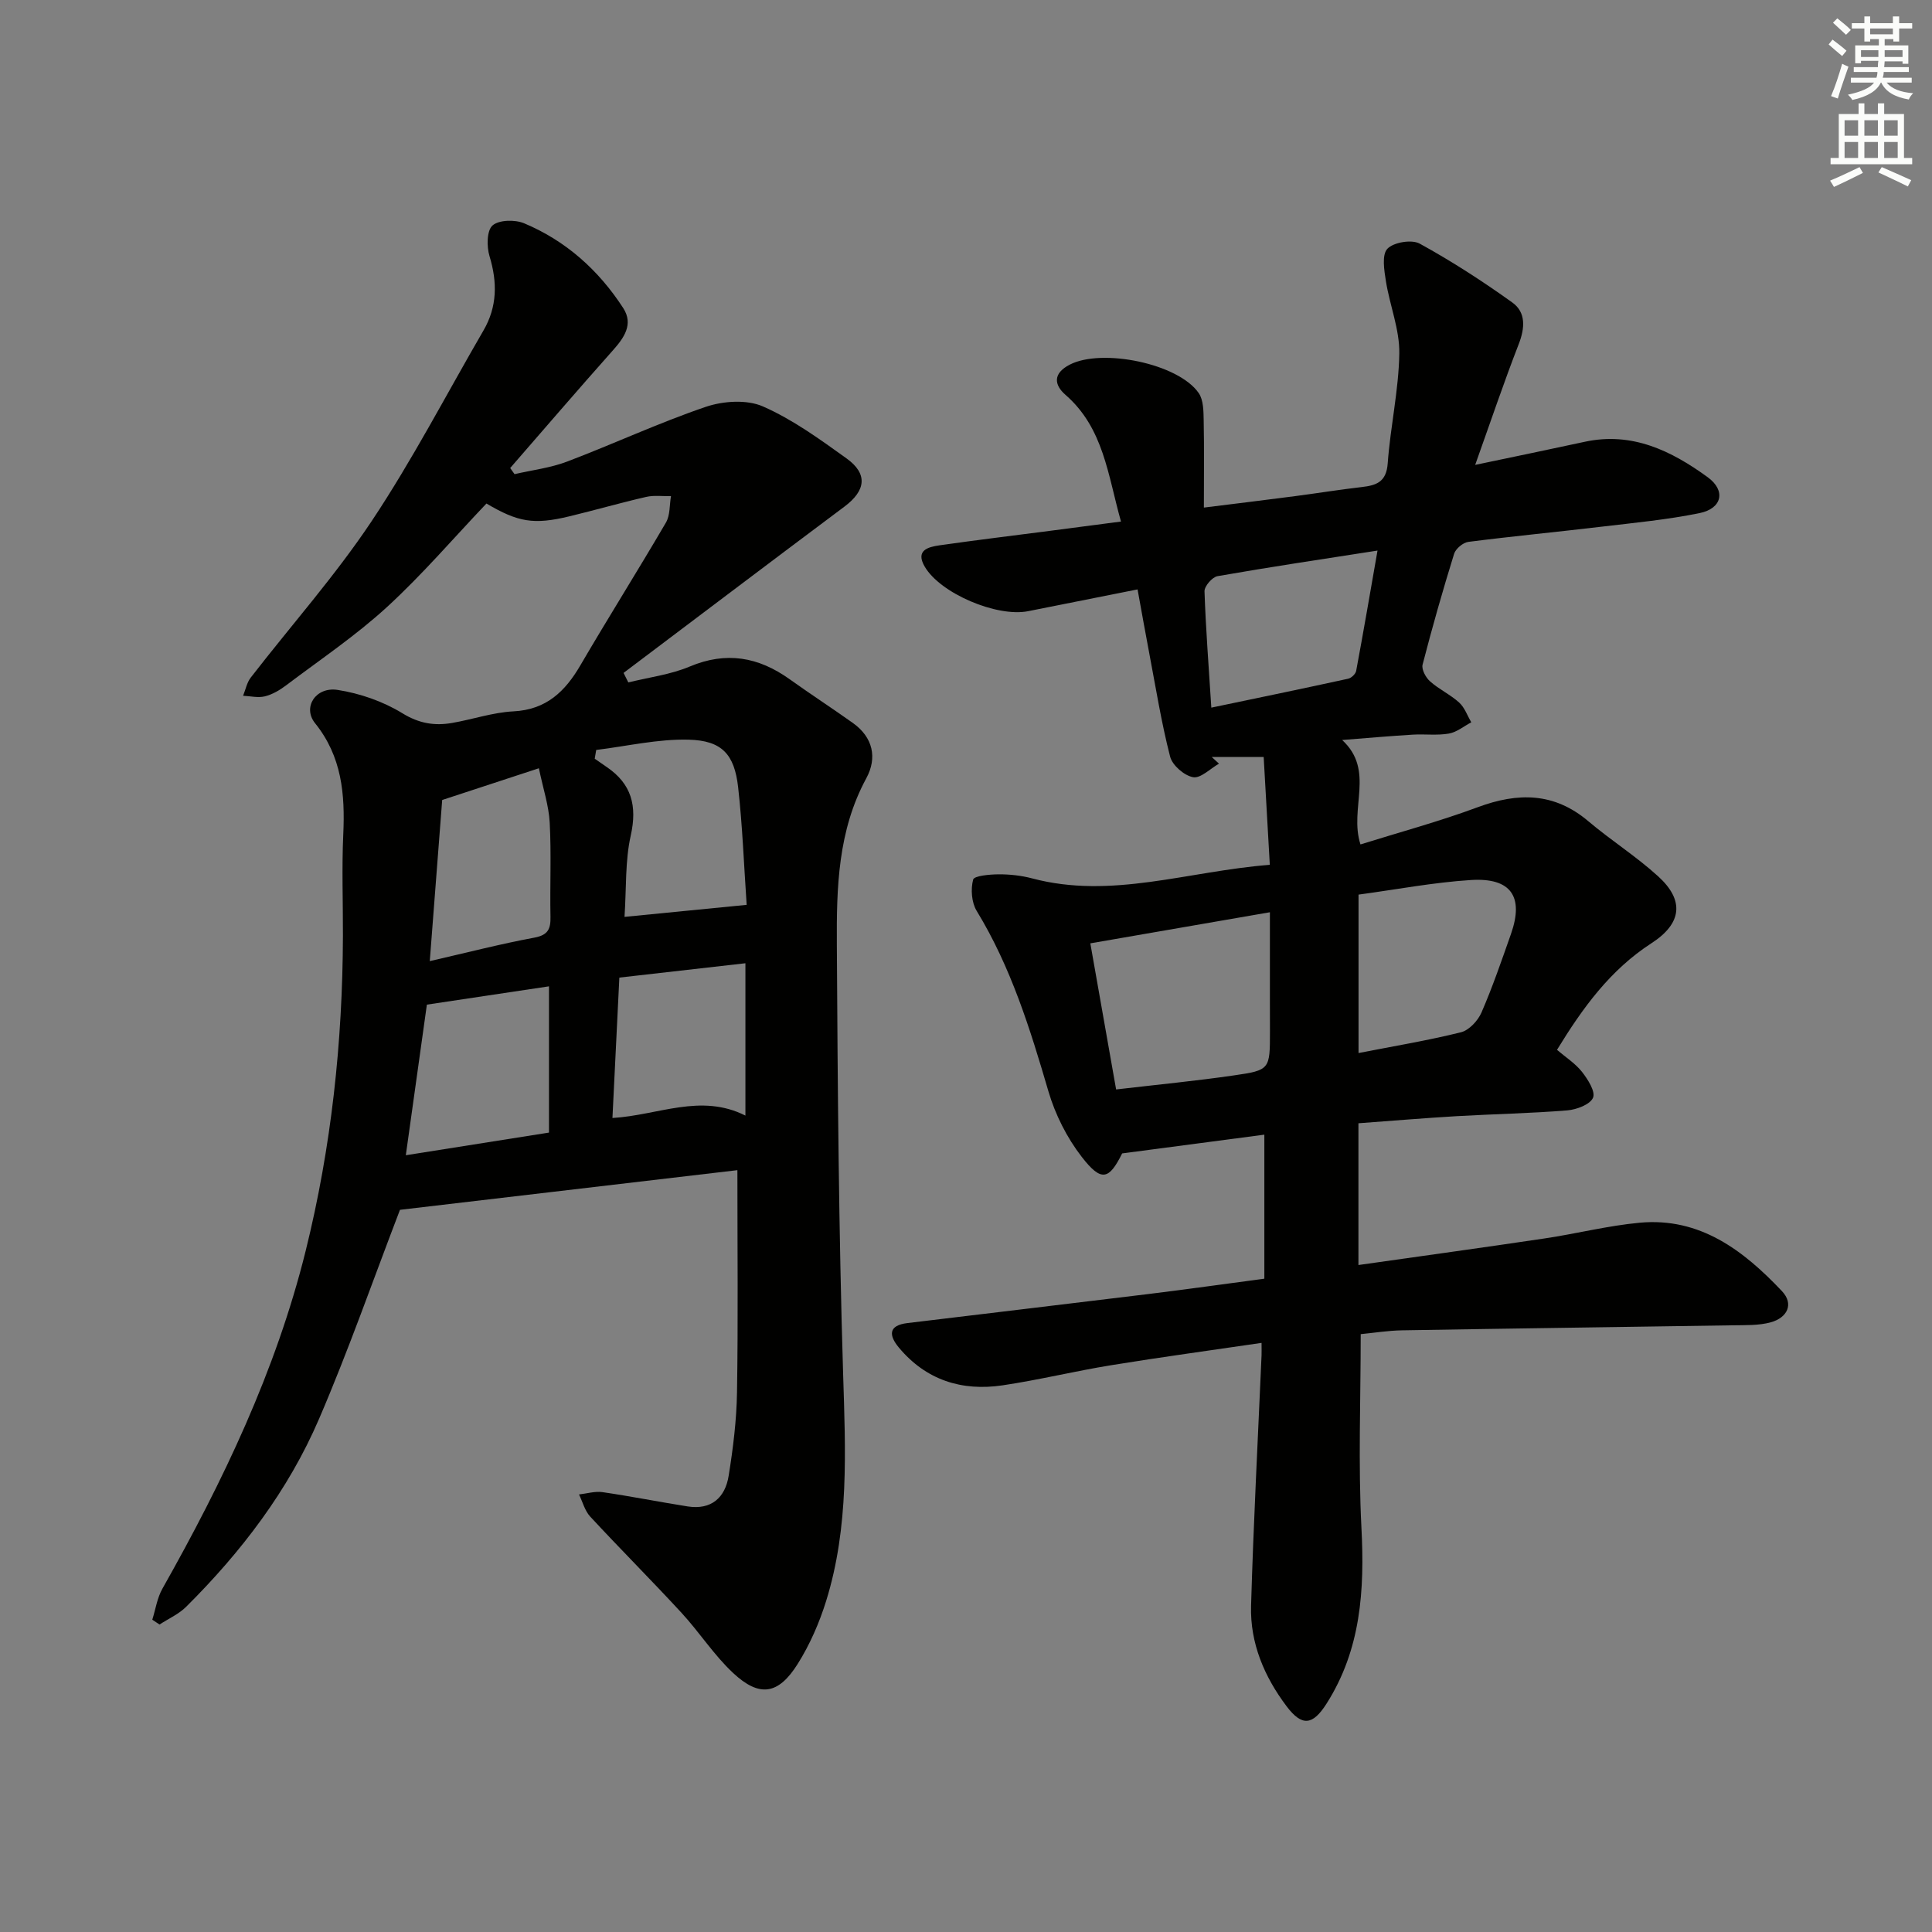 <svg enable-background="new 0 0 400 400" viewBox="0 0 400 400" xmlns="http://www.w3.org/2000/svg"><rect x="0" y="0" width="400" height="400" fill="#808080" stroke="none"/><path d="m281.25 232.56v29.35c13.07-1.86 25.84-3.61 38.58-5.51 6.57-.98 13.06-2.64 19.66-3.25 12.47-1.15 21.47 5.74 29.42 14.14 2.58 2.72 1.1 5.53-2.26 6.47-2.51.7-5.28.58-7.94.63-22.8.36-45.6.65-68.4 1.04-2.95.05-5.89.53-8.59.79 0 13.54-.53 26.84.15 40.08.67 12.9-.09 25.21-7.23 36.43-2.85 4.48-5.07 4.78-8.27.53-4.61-6.12-7.57-13.07-7.35-20.79.5-17.29 1.42-34.56 2.17-51.84.03-.63 0-1.26 0-2.6-10.58 1.56-20.87 2.95-31.12 4.62-7.53 1.22-14.96 3.05-22.5 4.17-8.43 1.25-15.83-1.07-21.46-7.81-2.12-2.54-2.2-4.6 1.75-5.08 16.65-2.02 33.31-3.98 49.95-6.02 7.74-.95 15.46-2.04 23.96-3.17 0-9.77 0-19.45 0-29.82-9.54 1.26-19.31 2.55-29.44 3.88-2.72 5.46-4.29 5.99-8.39.69-3.05-3.94-5.46-8.73-6.87-13.52-3.79-12.95-7.76-25.74-14.86-37.38-1.06-1.74-1.26-4.49-.73-6.48.21-.8 3.45-1.08 5.31-1.09 2.3-.01 4.67.25 6.9.84 16.43 4.37 32.15-1.47 49.21-2.81-.45-7.9-.87-15.31-1.27-22.33-4.56 0-7.66 0-10.76 0 .5.46 1 .93 1.51 1.39-1.81 1.02-3.8 3.09-5.37 2.8-1.84-.34-4.29-2.46-4.75-4.26-1.81-7.02-2.95-14.21-4.31-21.35-.8-4.21-1.55-8.43-2.43-13.27-7.78 1.55-15.22 3.04-22.66 4.51-6.48 1.28-18.17-3.67-21.41-9.23-1.97-3.38.7-4.07 3.09-4.41 7.56-1.08 15.15-2 22.72-2.98 4.74-.62 9.48-1.24 14.83-1.94-2.73-9.64-3.58-19.34-11.49-26.23-2.37-2.06-2.65-4.44.89-6.26 6.66-3.43 22.48-.23 26.69 5.89 1 1.45.99 3.75 1.03 5.67.12 5.79.04 11.59.04 18.04 6.5-.81 12.69-1.56 18.87-2.37 4.61-.6 9.19-1.35 13.81-1.88 3.06-.35 5.1-1.06 5.38-4.89.55-7.61 2.28-15.17 2.4-22.77.08-4.96-1.97-9.94-2.77-14.95-.36-2.26-.88-5.47.3-6.72 1.27-1.35 5.03-1.98 6.69-1.07 6.63 3.64 13.03 7.78 19.18 12.19 2.85 2.04 2.62 5.29 1.32 8.63-3.06 7.87-5.76 15.89-9.01 24.99 8.28-1.74 15.48-3.22 22.67-4.78 9.82-2.13 17.96 1.87 25.47 7.33 3.82 2.78 2.98 6.48-1.67 7.43-6.64 1.36-13.43 2-20.17 2.8-9.23 1.1-18.49 1.98-27.71 3.16-1.1.14-2.62 1.41-2.95 2.46-2.36 7.6-4.54 15.26-6.53 22.96-.25.98.66 2.68 1.55 3.46 1.85 1.65 4.2 2.73 6.03 4.39 1.13 1.03 1.69 2.7 2.5 4.09-1.54.81-3.01 2.05-4.64 2.33-2.43.42-4.99.07-7.48.22-4.64.28-9.27.69-14.61 1.11 6.87 6.34 1.38 14.12 3.79 21.62 8.02-2.51 16.29-4.74 24.29-7.71 8.31-3.08 15.8-3.09 22.88 2.9 4.69 3.97 9.94 7.29 14.47 11.42 5.45 4.96 4.95 9.74-1.39 13.84-8.53 5.52-14.23 13.36-19.56 22.08 1.79 1.53 3.78 2.8 5.16 4.54 1.22 1.55 2.84 4.1 2.3 5.37-.59 1.4-3.39 2.46-5.31 2.62-7.62.62-15.28.76-22.92 1.2-6.77.4-13.53.97-20.34 1.47zm-50.17-7c8.65-1.01 16.55-1.77 24.39-2.91 7.49-1.08 7.46-1.26 7.46-9.12 0-1.99-.01-3.99-.01-5.98 0-6.06 0-12.11 0-18.68-12.95 2.24-24.76 4.29-37.18 6.44 1.77 10.04 3.49 19.75 5.34 30.25zm50.19-7.54c7.31-1.43 14.33-2.59 21.21-4.3 1.68-.42 3.5-2.39 4.24-4.08 2.31-5.32 4.19-10.82 6.12-16.3 2.7-7.7 0-11.67-8.32-11.14-7.72.49-15.38 1.96-23.25 3.02zm-30.48-71.51c9.67-2.02 19.01-3.95 28.33-5.99.66-.14 1.54-.98 1.66-1.62 1.5-8.04 2.88-16.1 4.42-24.91-11.68 1.82-22.43 3.42-33.13 5.3-1.09.19-2.72 2.08-2.69 3.13.26 7.76.87 15.49 1.41 24.09z" fill="#010100"/><path d="m152.67 242.27c-23.23 2.73-47.04 5.53-69.86 8.21-5.62 14.65-10.69 29.19-16.76 43.3-6.37 14.81-16.09 27.53-27.51 38.89-1.54 1.53-3.66 2.46-5.51 3.67-.5-.33-1-.67-1.5-1 .68-2.15 1.01-4.51 2.1-6.43 12.54-22.21 23.49-45.07 29.67-69.99 5.3-21.41 7.63-43.15 7.7-65.17.02-7-.25-14.01.07-20.99.38-8.33-.28-16.12-5.84-23.03-2.64-3.28.12-7.6 4.68-6.89 4.63.72 9.4 2.38 13.38 4.82 3.46 2.13 6.66 2.65 10.31 2.02 4.24-.73 8.42-2.18 12.68-2.4 6.81-.34 10.71-4.09 13.89-9.55 5.79-9.91 11.91-19.62 17.7-29.53.89-1.52.73-3.64 1.05-5.48-1.72.04-3.5-.22-5.14.16-5.34 1.22-10.61 2.75-15.94 4.03-7.33 1.76-10.54 1.22-17.13-2.66-6.82 7.17-13.3 14.75-20.6 21.44-6.47 5.93-13.84 10.89-20.87 16.2-1.31.99-2.83 1.89-4.4 2.28-1.4.35-3-.05-4.51-.12.51-1.26.78-2.72 1.58-3.76 8.35-10.79 17.47-21.05 25.02-32.37 8.45-12.68 15.5-26.3 23.17-39.5 2.86-4.93 2.89-9.98 1.25-15.38-.6-1.97-.58-5.29.61-6.35 1.32-1.18 4.64-1.25 6.53-.47 8.66 3.62 15.46 9.72 20.54 17.56 2.18 3.37.17 6.18-2.21 8.84-7.14 8.02-14.14 16.18-21.19 24.28.3.42.6.85.9 1.27 3.63-.84 7.41-1.29 10.87-2.6 9.62-3.65 18.97-8.02 28.7-11.33 3.61-1.23 8.5-1.56 11.84-.1 6.16 2.7 11.78 6.79 17.3 10.75 4.49 3.21 4.03 6.68-.41 10-15.28 11.42-30.49 22.95-45.73 34.43.33.66.66 1.32.99 1.97 4.25-1.06 8.72-1.61 12.71-3.29 7.56-3.18 14.21-1.99 20.65 2.6 4.32 3.09 8.78 5.99 13.11 9.07 4.19 2.98 5.1 7.21 2.8 11.46-5.9 10.87-6.17 22.68-6.1 34.45.17 29.64.39 59.28 1.3 88.9.49 15.85 1.26 31.61-3.51 46.96-1.41 4.54-3.38 9.06-5.91 13.08-4.01 6.37-7.91 6.93-13.35 1.86-3.98-3.71-6.98-8.44-10.69-12.46-6.2-6.73-12.68-13.21-18.9-19.92-1.12-1.21-1.57-3.04-2.32-4.59 1.62-.18 3.29-.7 4.85-.48 5.9.86 11.75 2.03 17.64 2.96 4.91.77 7.77-1.83 8.49-6.34.92-5.71 1.64-11.52 1.73-17.3.24-14.77.08-29.57.08-45.98zm-39.01-7.78c0-10.39 0-20.14 0-30.28-8.61 1.29-16.9 2.53-25.28 3.79-1.43 10.19-2.85 20.41-4.36 31.18 10.24-1.62 19.82-3.14 29.64-4.69zm15.64-44.66c8.76-.86 16.89-1.66 25.29-2.49-.57-8.21-.86-16.32-1.77-24.37-.77-6.81-3.36-9.66-10.27-9.83-6.35-.16-12.74 1.35-19.11 2.13-.1.6-.21 1.21-.31 1.81.82.57 1.63 1.14 2.45 1.7 5.18 3.5 6.38 8.06 5.01 14.21-1.18 5.24-.89 10.81-1.29 16.84zm25.03 9.6c-9.16 1.04-17.63 2.01-26.1 2.97-.49 10.03-.95 19.42-1.43 29.07 9.51-.57 18.26-5.17 27.53-.5 0-10.72 0-20.78 0-31.54zm-62.78-33.8c-.86 11.22-1.7 22.04-2.57 33.36 7.73-1.77 14.64-3.56 21.64-4.86 2.86-.53 3.41-1.81 3.35-4.35-.13-6.49.19-13.01-.16-19.48-.19-3.52-1.36-6.99-2.24-11.24-7.16 2.35-13.4 4.4-20.02 6.57z" fill="#010100"/><g fill="#fbfcfa"><path d="m378.6 9.2.8-1c.9.7 1.9 1.4 2.9 2.3l-.9 1.1c-1.1-.9-2-1.7-2.8-2.4zm.5 10.7c.9-2.1 1.6-4.3 2.3-6.7.4.2.8.4 1.3.6-.7 2.1-1.5 4.2-2.2 6.6zm.4-15.2.9-.9c1 .8 2 1.6 2.8 2.4l-1 1c-1-.9-1.9-1.8-2.7-2.5zm12.5-1.3h1.2v1.4h2.7v1.1h-2.7v2.7h-1.2v-.5h-1.8v1.3h4.9v3.8h-1.2v-.5h-3.7c0 .4-.1.9-.1 1.2h5.1v1h-5.2c0 .5-.1.9-.2 1.2h6v1h-5.2c1.1 1.3 2.9 2 5.5 2.2-.4.4-.7.8-.9 1.3-2.9-.5-4.8-1.6-5.7-3.5h-.1c-.8 1.7-2.7 2.9-5.9 3.6-.2-.4-.6-.8-.9-1.1 2.8-.6 4.6-1.4 5.4-2.5h-4.8v-1h5.3c.1-.3.2-.7.2-1.2h-4.9v-1h5c0-.4 0-.8.1-1.3h-3.6v.5h-1.2v-3.7h4.9v-1.3h-1.8v.5h-1.2v-2.7h-2.6v-1.1h2.6v-1.4h1.2v1.4h4.7v-1.4zm-6.7 8.4h3.6c0-.4 0-.9 0-1.4h-3.6zm1.9-4.7h4.7v-1.2h-4.7zm6.7 3.3h-3.7v1.4h3.7z"/><path d="m384.7 21.4h1.3v2.2h2.8v-2.2h1.3v2.2h4.1v9.1h1.7v1.3h-16.9v-1.3h1.7v-9.1h4.1v-2.2zm.3 13.2.7 1.2c-1.8.9-3.8 1.9-6 2.9-.2-.4-.5-.8-.8-1.3 2.4-1 4.4-2 6.1-2.8zm-3.1-6.5h2.8v-3.2h-2.8zm0 4.6h2.8v-3.3h-2.8zm4.1-4.6h2.8v-3.2h-2.8zm0 4.6h2.8v-3.3h-2.8v3.2zm3.6 1.9c2.1.9 4.1 1.8 6.1 2.7l-.7 1.3c-2.2-1.1-4.2-2-6.1-2.9zm3.3-9.7h-2.8v3.2h2.8zm-2.8 7.8h2.8v-3.3h-2.8z"/></g></svg>